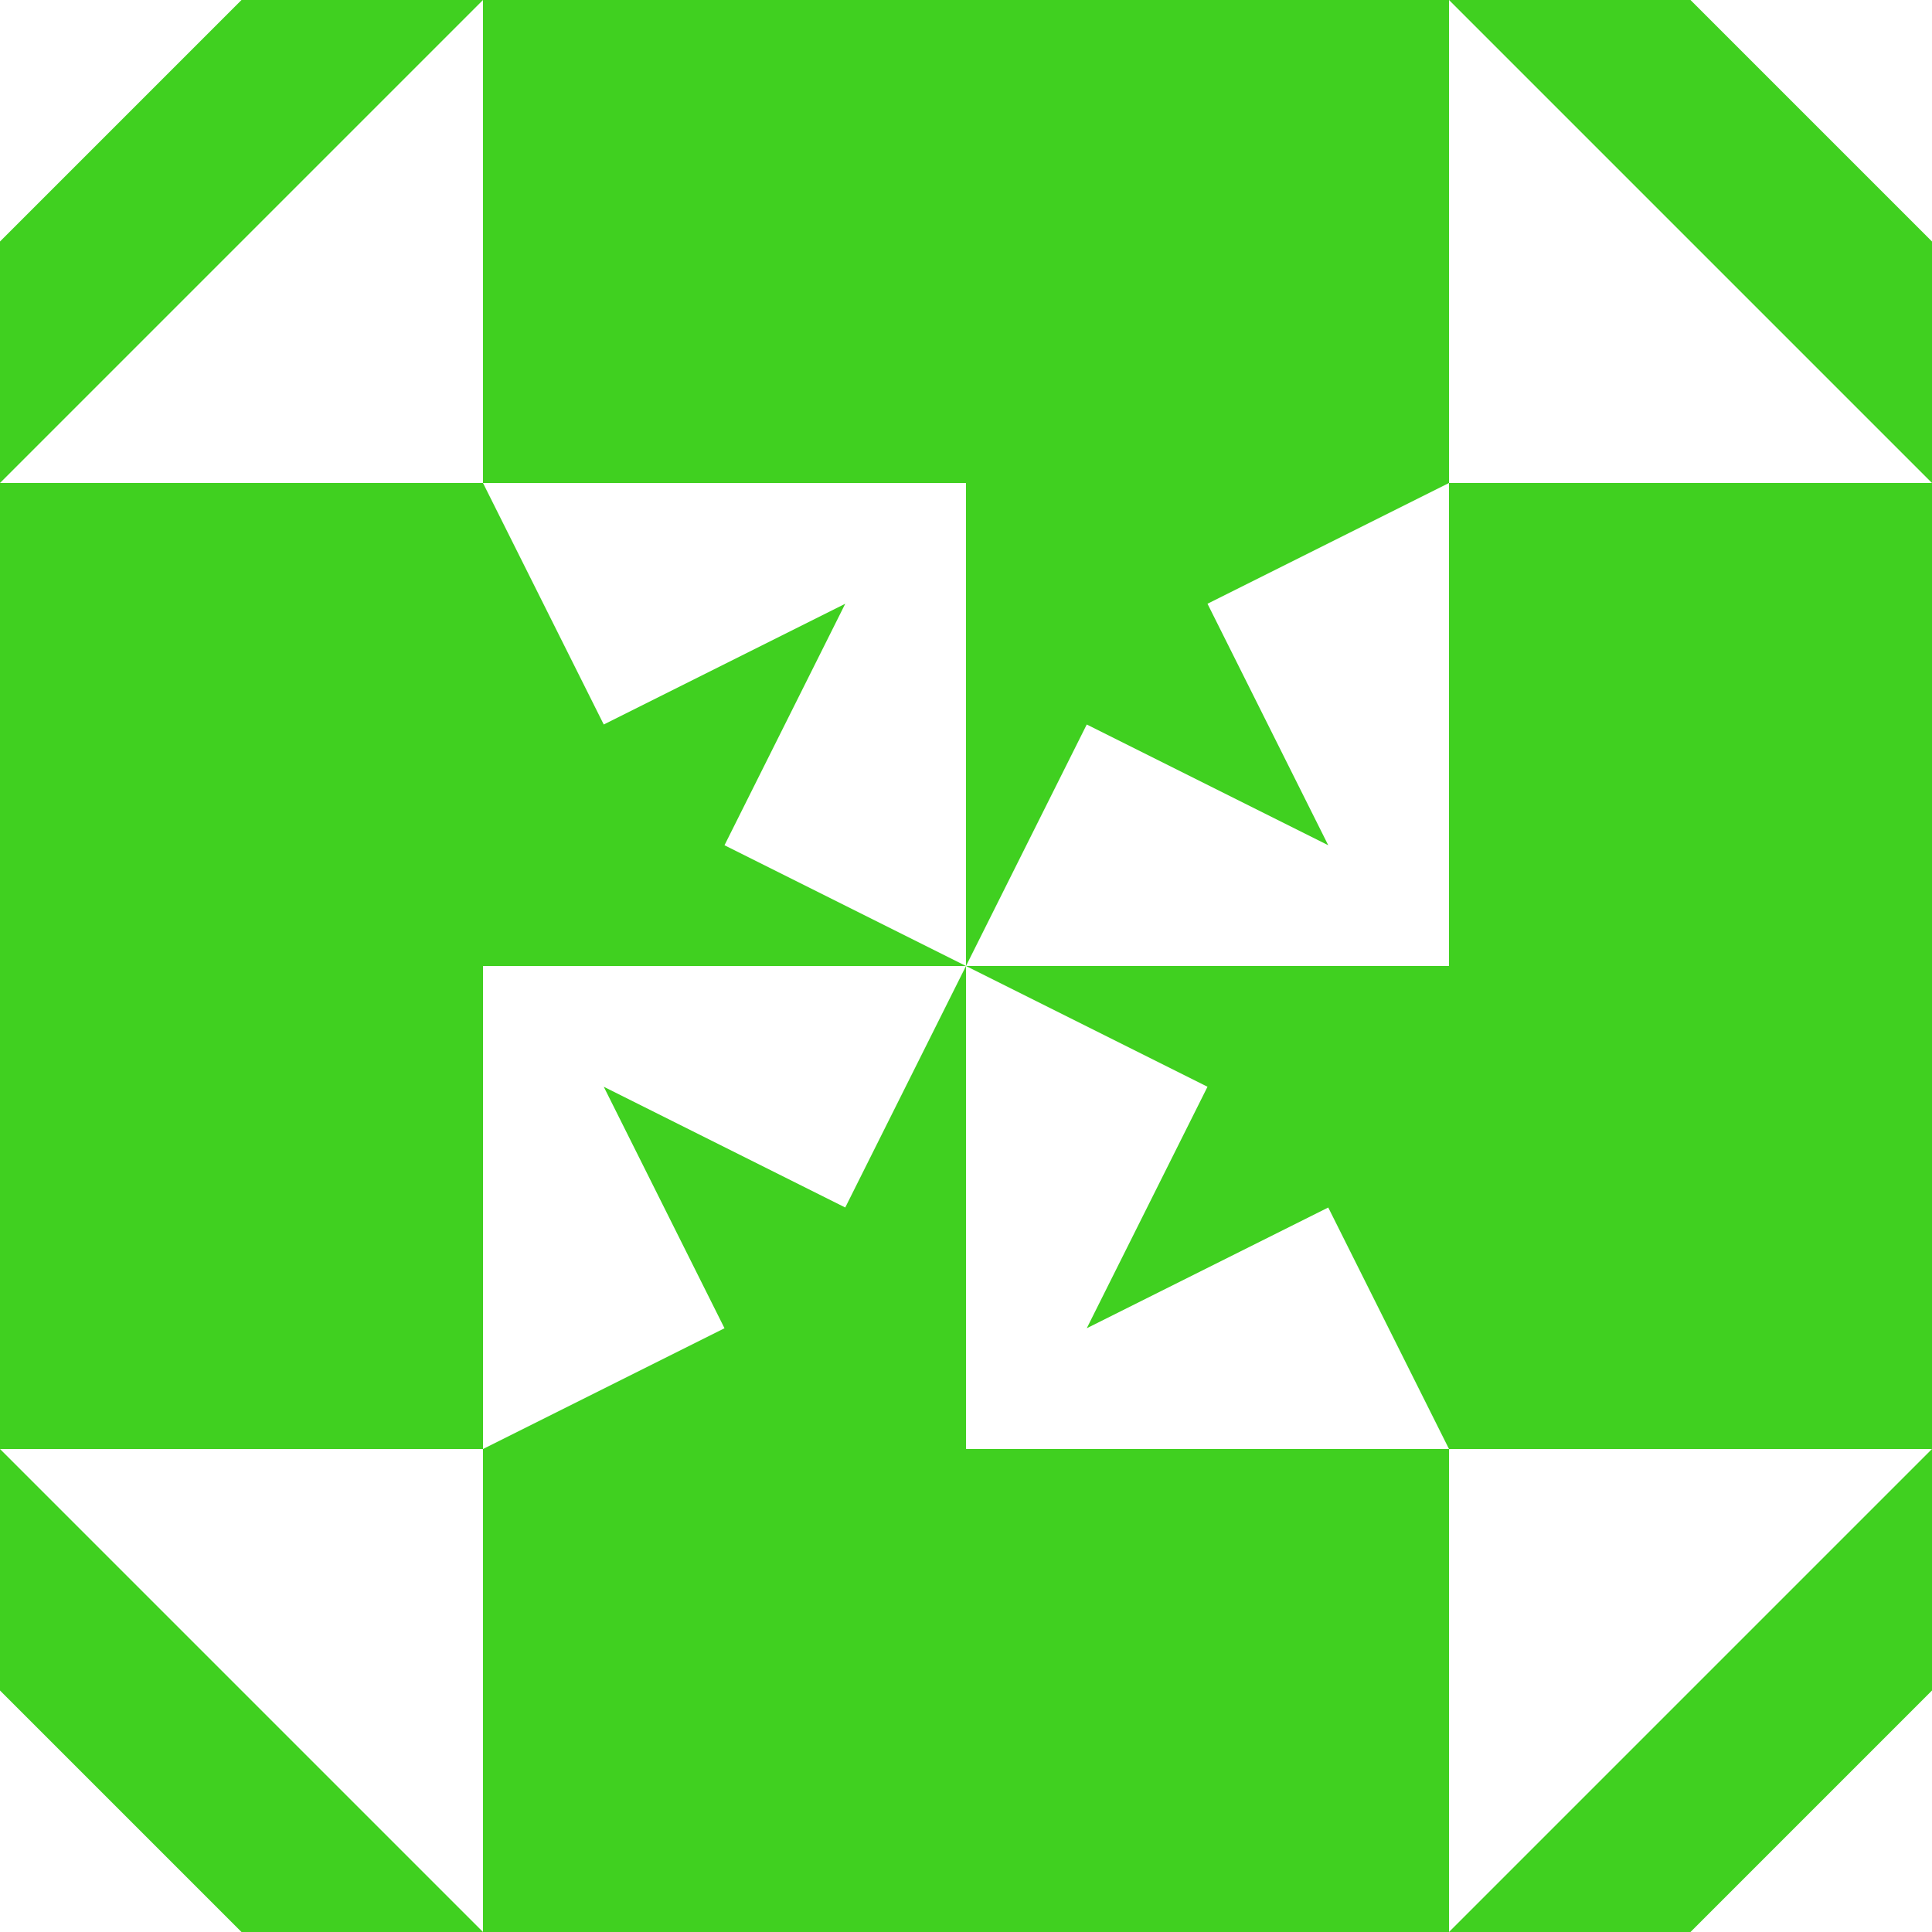 <?xml version="1.0" standalone="no"?>
<!DOCTYPE svg PUBLIC
   "-//W3C//DTD SVG 1.1/EN"
   "http://www.w3.org/Graphics/SVG/1.1/DTD/svg11.dtd">

<svg width="480" height="480" version="1.1"
     xmlns="http://www.w3.org/2000/svg">
  <title>a boring SVG shape</title>
  <desc>
    Lua generator commit: 2472d776
    Generated from hex: 4d203323 6c314895
    1 1 shape=4 turn=1 invert=0
    2 1 shape=4 turn=2 invert=0
    2 2 shape=4 turn=3 invert=0
    1 2 shape=4 turn=4 invert=0
    0 0 shape=7 turn=3 invert=0
    3 0 shape=7 turn=4 invert=0
    3 3 shape=7 turn=5 invert=0
    0 3 shape=7 turn=6 invert=0
    1 0 shape=1 turn=0 invert=0
    2 0 shape=1 turn=1 invert=0
    3 1 shape=1 turn=1 invert=0
    3 2 shape=1 turn=2 invert=0
    2 3 shape=1 turn=2 invert=0
    1 3 shape=1 turn=3 invert=0
    0 2 shape=1 turn=3 invert=0
    0 1 shape=1 turn=0 invert=0
  </desc>
  <path d="M 240 240 L 120 240 L 120 120 L 150 180 L 210 150 L 180 210 Z" fill="#40d020" />
  <path d="M 240 240 L 240 120 L 360 120 L 300 150 L 330 210 L 270 180 Z" fill="#40d020" />
  <path d="M 240 240 L 360 240 L 360 360 L 330 300 L 270 330 L 300 270 Z" fill="#40d020" />
  <path d="M 240 240 L 240 360 L 120 360 L 180 330 L 150 270 L 210 300 Z" fill="#40d020" />
  <path d="M 0 120 L 0 60 L 60 0 L 120 0 Z" fill="#40d020" />
  <path d="M 360 0 L 420 0 L 480 60 L 480 120 Z" fill="#40d020" />
  <path d="M 480 360 L 480 420 L 420 480 L 360 480 Z" fill="#40d020" />
  <path d="M 120 480 L 60 480 L 0 420 L 0 360 Z" fill="#40d020" />
  <path d="M 120 0 L 240 0 L 240 120 L 120 120 Z" fill="#40d020" />
  <path d="M 360 0 L 360 120 L 240 120 L 240 0 Z" fill="#40d020" />
  <path d="M 480 120 L 480 240 L 360 240 L 360 120 Z" fill="#40d020" />
  <path d="M 480 360 L 360 360 L 360 240 L 480 240 Z" fill="#40d020" />
  <path d="M 360 480 L 240 480 L 240 360 L 360 360 Z" fill="#40d020" />
  <path d="M 120 480 L 120 360 L 240 360 L 240 480 Z" fill="#40d020" />
  <path d="M 0 360 L 0 240 L 120 240 L 120 360 Z" fill="#40d020" />
  <path d="M 0 120 L 120 120 L 120 240 L 0 240 Z" fill="#40d020" />
</svg>
